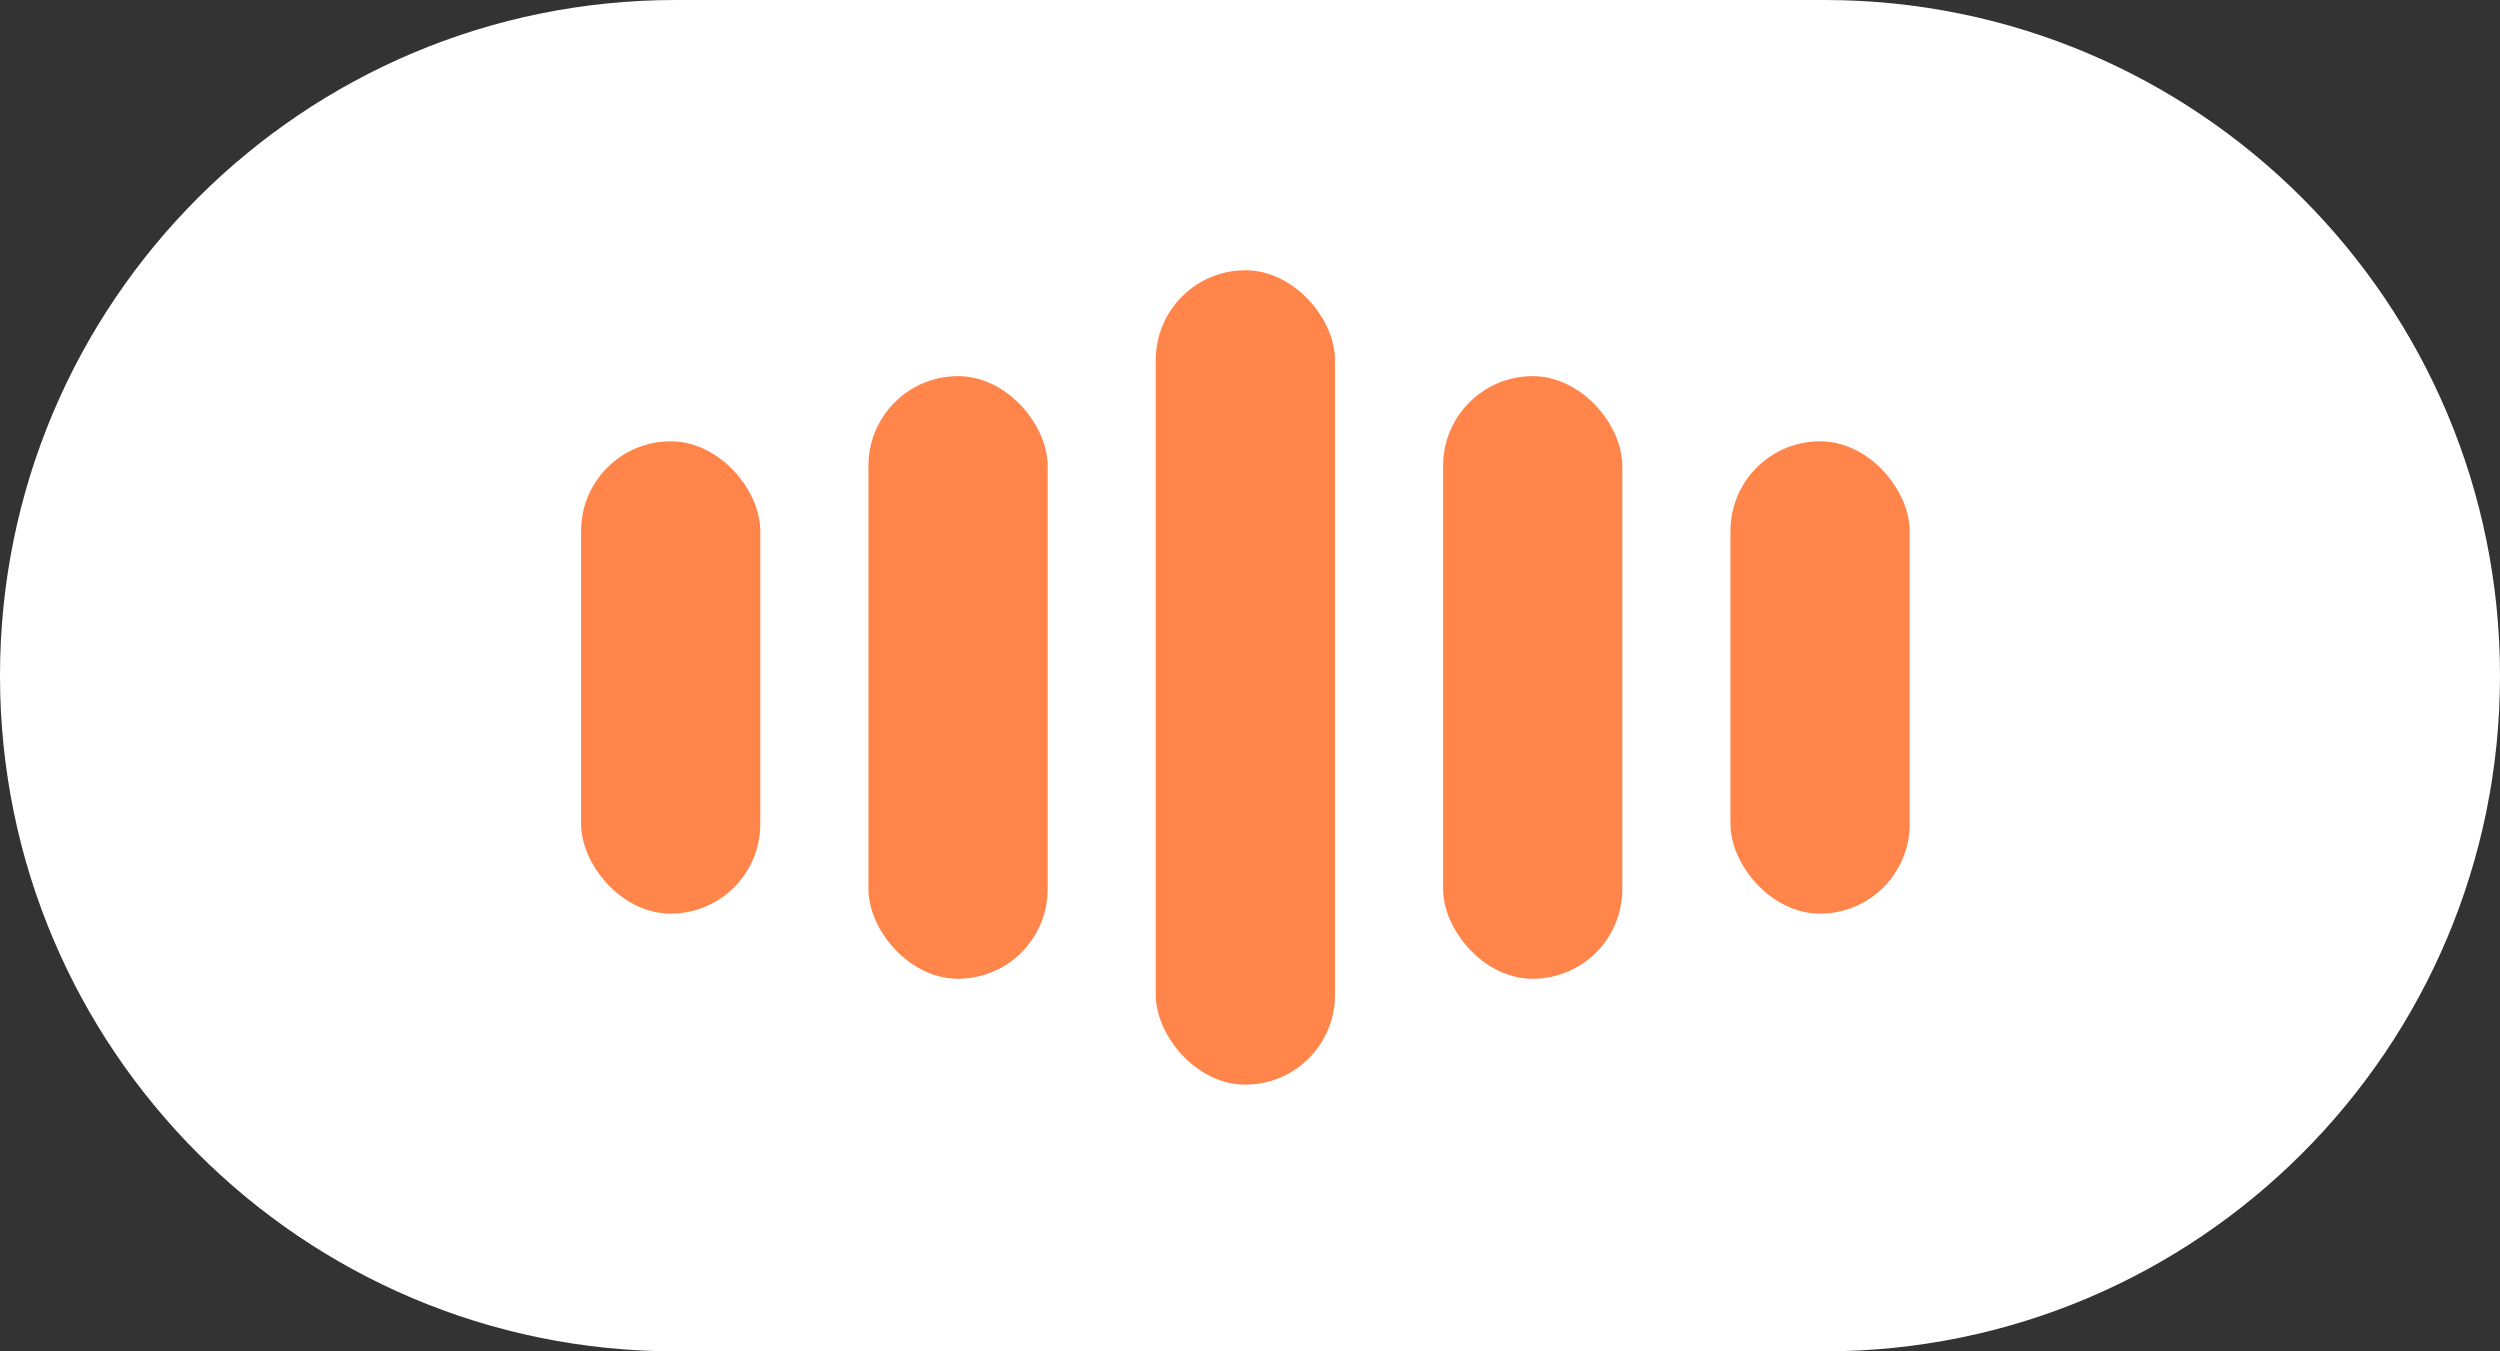 <svg width="185" height="100" viewBox="0 0 185 100" fill="none" xmlns="http://www.w3.org/2000/svg">
<rect x="0" y="0" width="185" height="100" fill="#333333" stroke="none"/>
<path d="M135 1.17985e-06C162.614 5.28236e-07 185 22.386 185 50C185 77.614 162.614 100 135 100L50 100C22.386 100 1.83146e-06 77.614 1.17985e-06 50C5.28236e-07 22.386 22.386 3.8372e-06 50 3.18559e-06L135 1.17985e-06Z" fill="white"/>
<rect x="43" y="32.656" width="13.263" height="34.953" rx="6.632" fill="#FF854B"/>
<rect x="64.264" y="27.834" width="13.263" height="44.595" rx="6.632" fill="#FF854B"/>
<rect x="85.527" y="20" width="13.263" height="60.263" rx="6.632" fill="#FF854B"/>
<rect x="106.789" y="27.834" width="13.263" height="44.595" rx="6.632" fill="#FF854B"/>
<rect x="128.053" y="32.656" width="13.263" height="34.953" rx="6.632" fill="#FF854B"/>
</svg>
